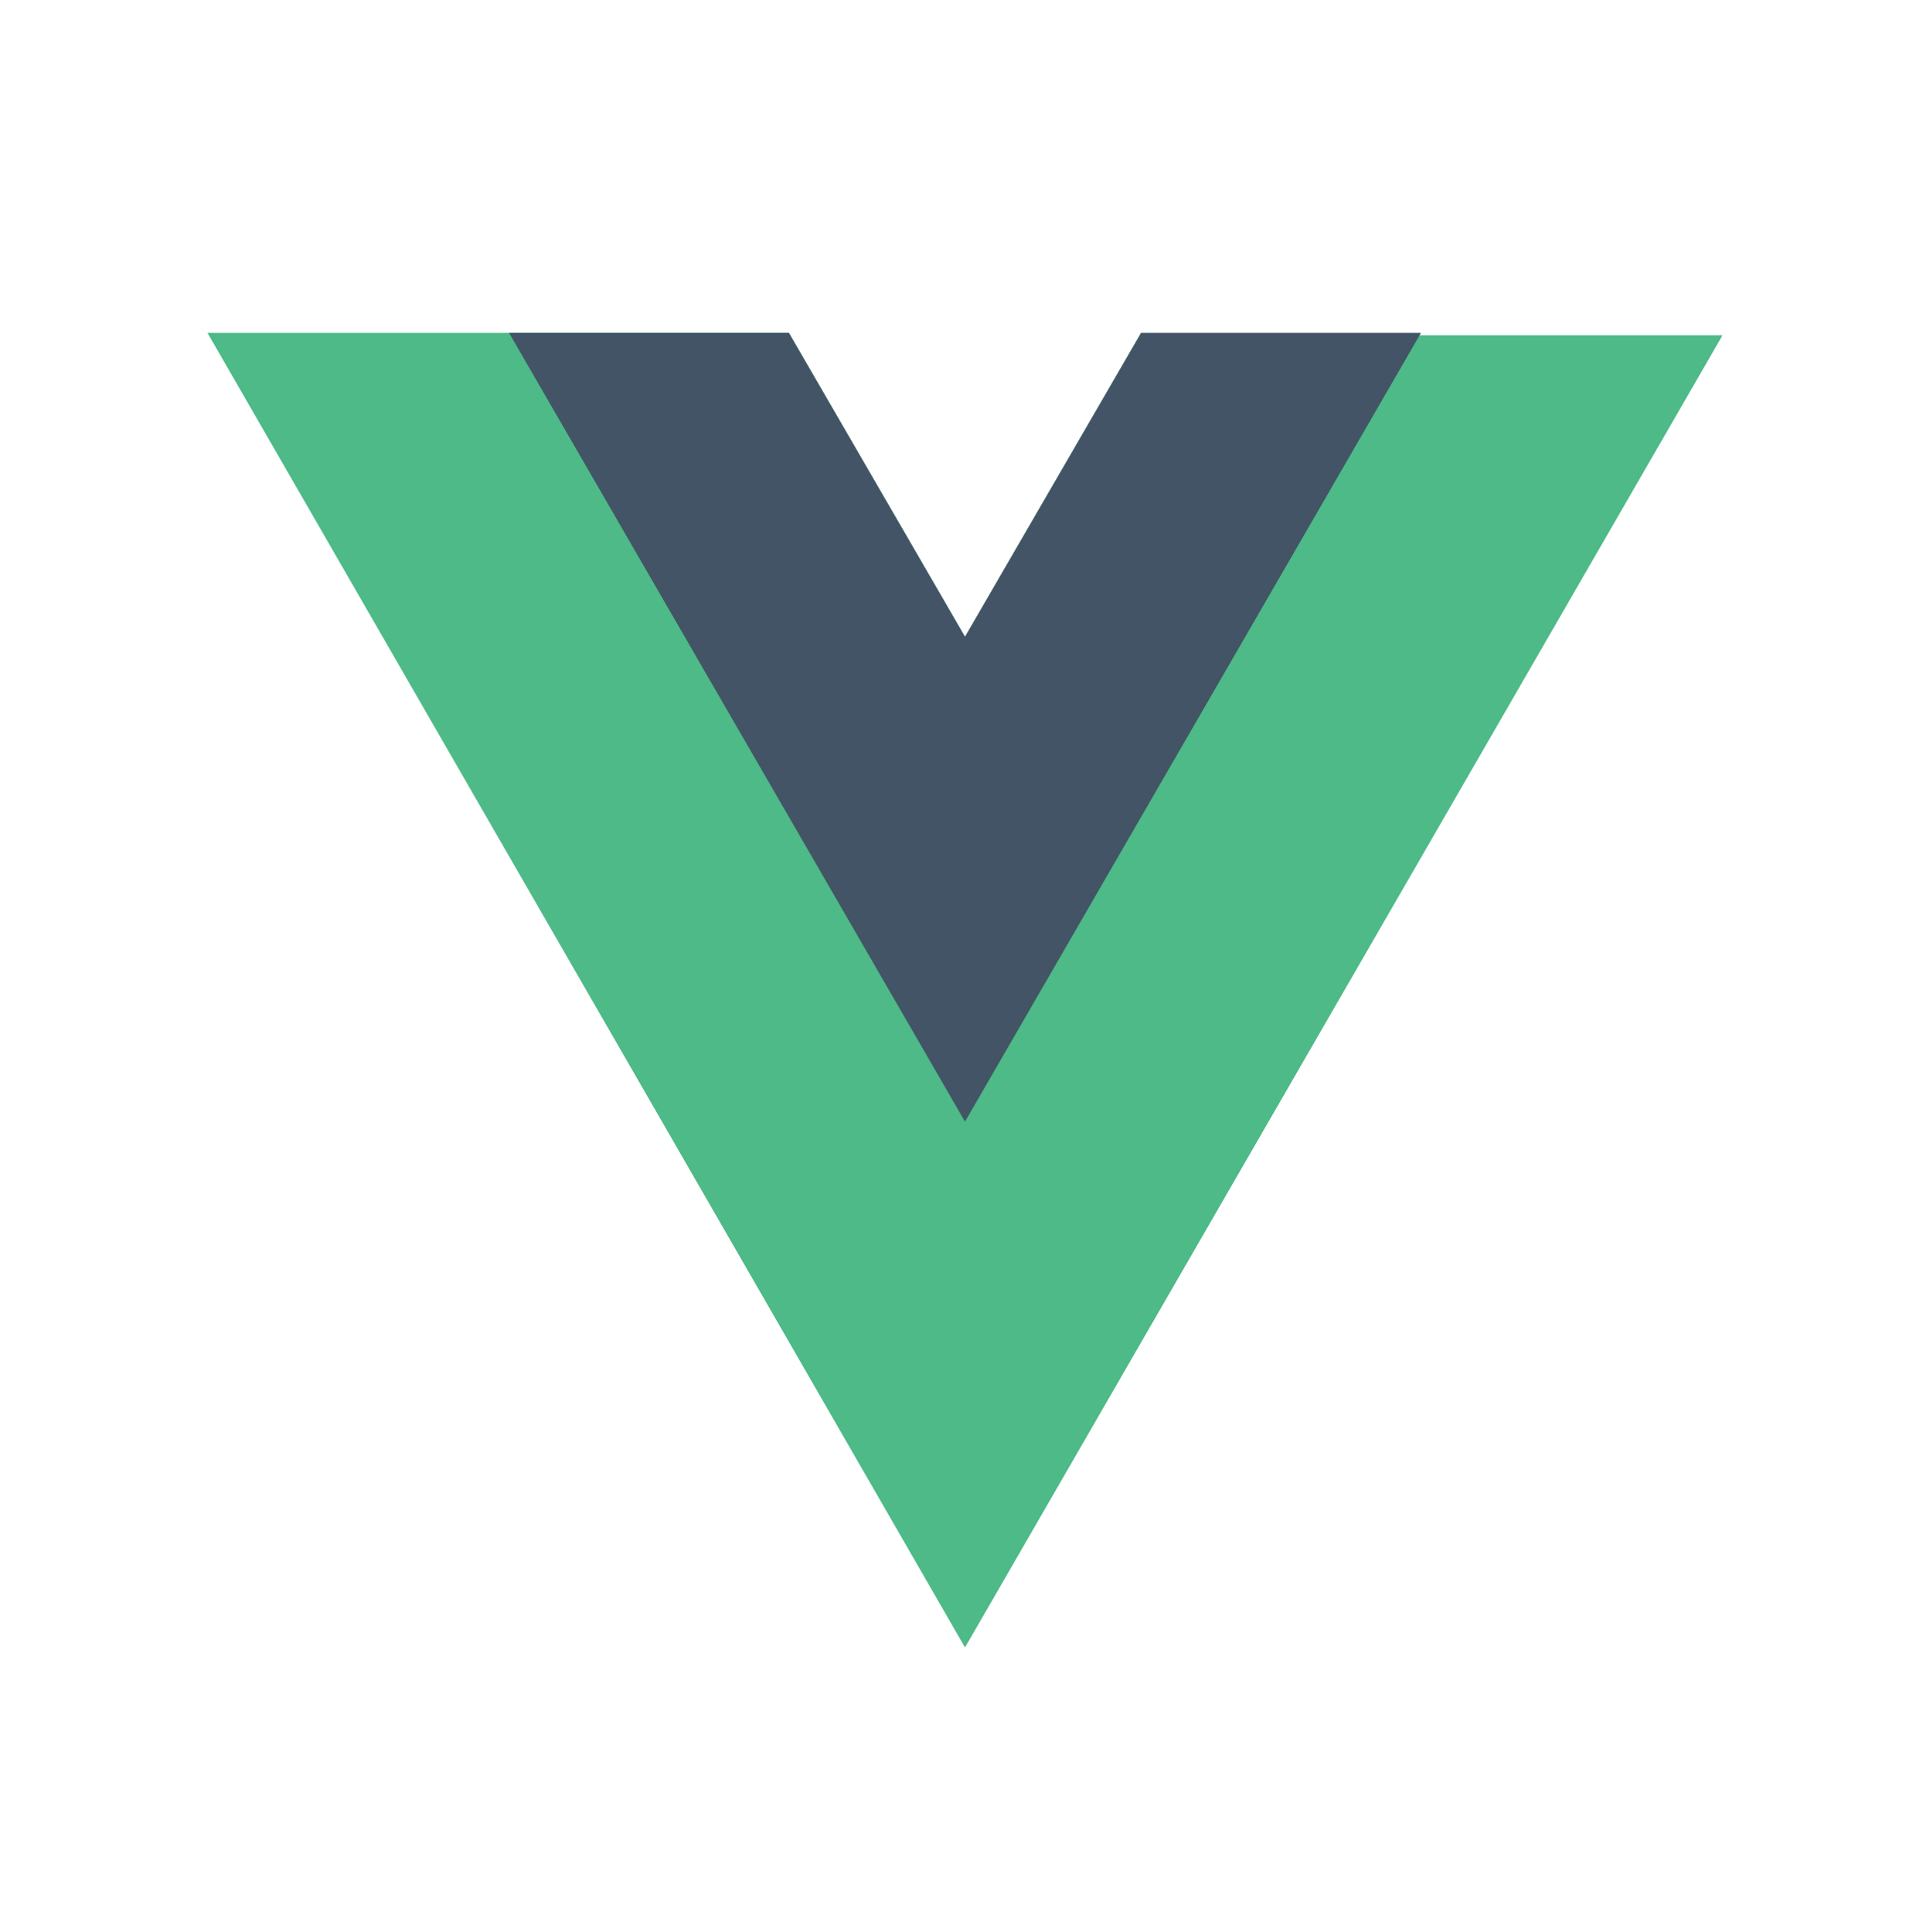 <?xml version="1.0" encoding="utf-8"?>
<!-- Generator: Adobe Illustrator 24.1.1, SVG Export Plug-In . SVG Version: 6.00 Build 0)  -->
<svg version="1.1" id="Layer_1" xmlns="http://www.w3.org/2000/svg" xmlns:xlink="http://www.w3.org/1999/xlink" x="0px" y="0px"
	 viewBox="0 0 80 80.1" style="enable-background:new 0 0 80 80.1;" xml:space="preserve">
<style type="text/css">
	.st0{fill:#4DBA87;}
	.st1{fill:#435466;}
</style>
<path class="st0" d="M47.3,13.8L40,26.4l-7.3-12.6H8.6L40,68.3l31.4-54.4H47.3z"/>
<path class="st1" d="M47.3,13.8L40,26.4l-7.3-12.6H21.1L40,46.5l18.9-32.7H47.3z"/>
</svg>
